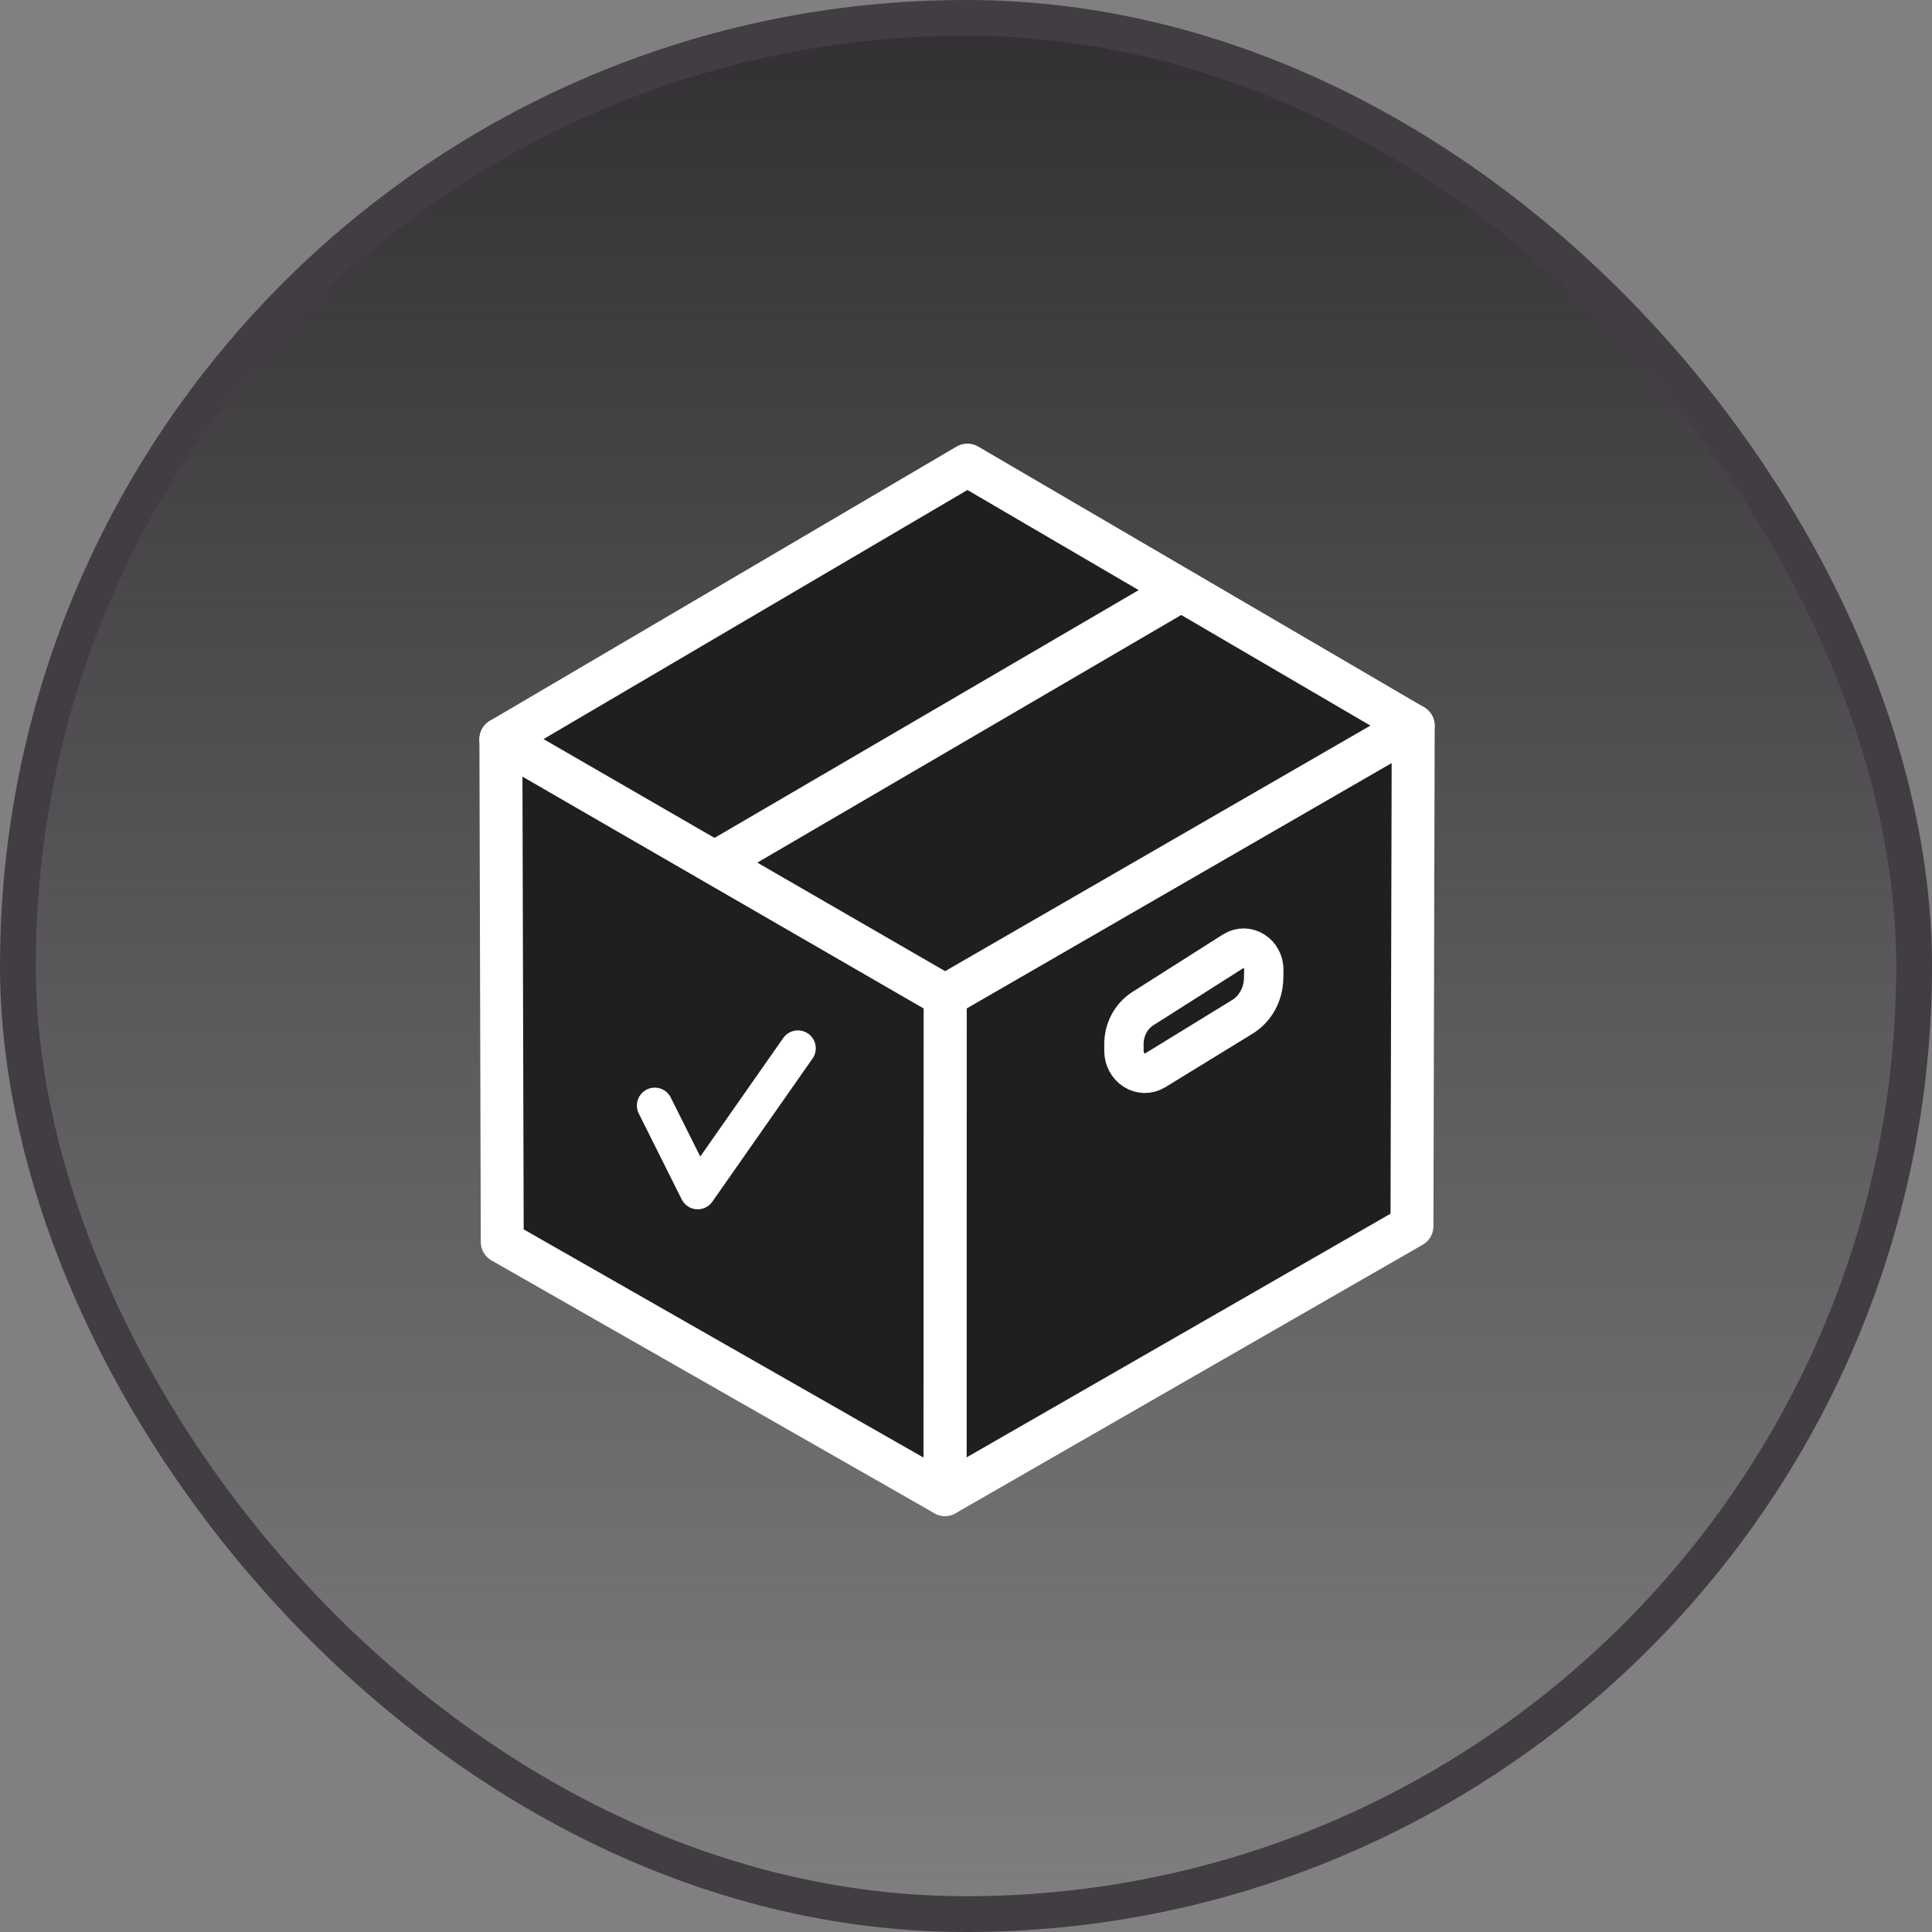 <svg width="54" height="54" viewBox="0 0 54 54" fill="none" xmlns="http://www.w3.org/2000/svg">
<rect x="0" y="0" width="54" height="54" fill="#808080" stroke="none"/>
<rect x="0.5" y="0.5" width="53" height="53" rx="26.5" fill="url(#paint0_linear_1678_1989)" stroke="#413D42"/>
<path d="M39.5 20.284L39.465 34.271L26.414 41.773L26.418 27.837L39.5 20.284Z" fill="#1F1F1F" stroke="white" stroke-width="1.2" stroke-miterlimit="10" stroke-linecap="round" stroke-linejoin="round"/>
<path d="M26.412 41.773L14.038 34.71L14 20.662L26.416 27.837L26.412 41.773Z" fill="#1F1F1F" stroke="white" stroke-width="1.2" stroke-miterlimit="10" stroke-linejoin="round"/>
<path d="M26.416 27.837L14 20.662L27.039 13L39.498 20.284L26.416 27.837Z" fill="#1F1F1F" stroke="white" stroke-width="1.2" stroke-miterlimit="10" stroke-linecap="round" stroke-linejoin="round"/>
<path d="M32.944 16.536L19.977 24.111" stroke="white" stroke-width="1.2" stroke-miterlimit="10"/>
<path d="M35.324 27.126L35.319 27.353C35.309 27.796 35.084 28.2 34.727 28.42L32.288 29.916C31.898 30.157 31.414 29.851 31.414 29.368V29.186C31.414 28.776 31.616 28.399 31.944 28.191L34.473 26.585C34.856 26.343 35.337 26.647 35.324 27.126Z" fill="#1F1F1F" stroke="white" stroke-width="1.1" stroke-miterlimit="10" stroke-linecap="round" stroke-linejoin="round"/>
<path d="M18.301 30.9L19.501 33.3L22.301 29.3" stroke="white" stroke-linecap="round" stroke-linejoin="round"/>
<defs>
<linearGradient id="paint0_linear_1678_1989" x1="27" y1="0" x2="27" y2="54" gradientUnits="userSpaceOnUse">
<stop stop-color="#322F33"/>
<stop offset="1" stop-color="#322F33" stop-opacity="0"/>
</linearGradient>
</defs>
</svg>

